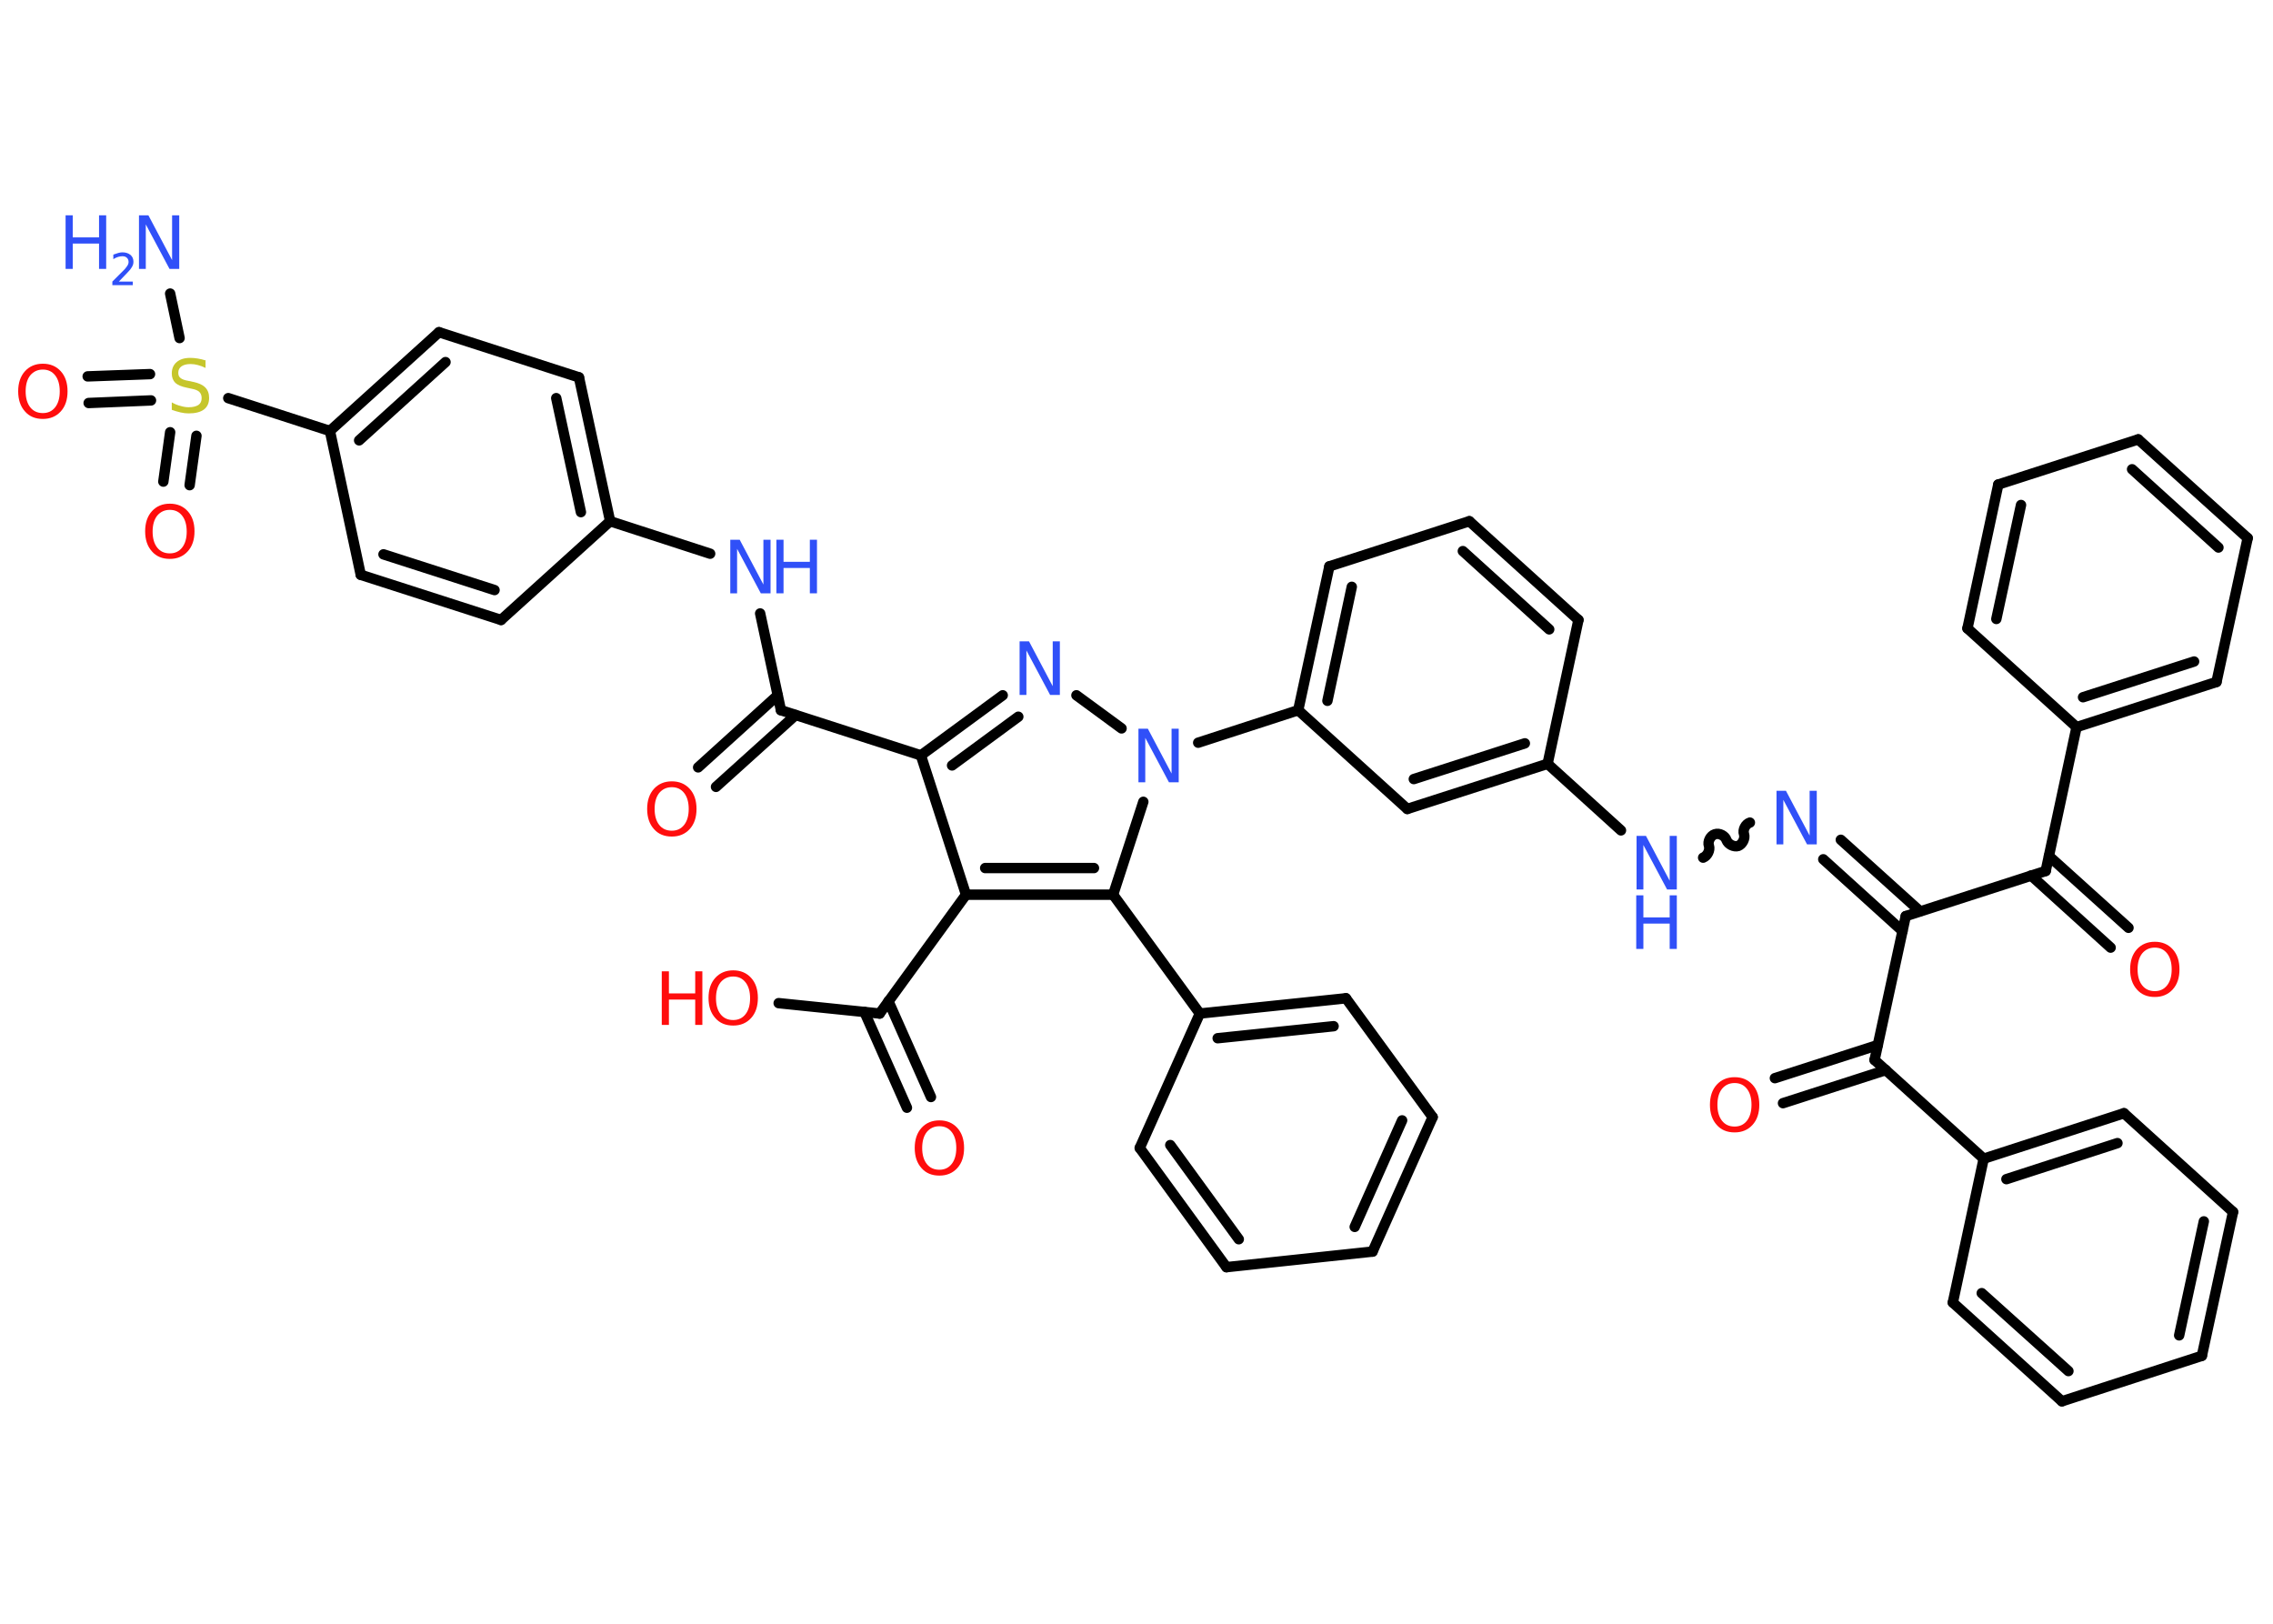<?xml version='1.0' encoding='UTF-8'?>
<!DOCTYPE svg PUBLIC "-//W3C//DTD SVG 1.1//EN" "http://www.w3.org/Graphics/SVG/1.1/DTD/svg11.dtd">
<svg version='1.2' xmlns='http://www.w3.org/2000/svg' xmlns:xlink='http://www.w3.org/1999/xlink' width='70.0mm' height='50.0mm' viewBox='0 0 70.0 50.0'>
  <desc>Generated by the Chemistry Development Kit (http://github.com/cdk)</desc>
  <g stroke-linecap='round' stroke-linejoin='round' stroke='#000000' stroke-width='.32' fill='#3050F8'>
    <rect x='.0' y='.0' width='70.0' height='50.0' fill='#FFFFFF' stroke='none'/>
    <g id='mol1' class='mol'>
      <line id='mol1bnd1' class='bond' x1='5.24' y1='9.04' x2='5.53' y2='10.41'/>
      <g id='mol1bnd2' class='bond'>
        <line x1='4.65' y1='12.33' x2='2.73' y2='12.41'/>
        <line x1='4.62' y1='11.52' x2='2.7' y2='11.59'/>
      </g>
      <g id='mol1bnd3' class='bond'>
        <line x1='6.05' y1='13.42' x2='5.84' y2='14.94'/>
        <line x1='5.24' y1='13.31' x2='5.03' y2='14.83'/>
      </g>
      <line id='mol1bnd4' class='bond' x1='7.03' y1='12.26' x2='10.16' y2='13.27'/>
      <g id='mol1bnd5' class='bond'>
        <line x1='13.52' y1='10.23' x2='10.16' y2='13.27'/>
        <line x1='13.72' y1='11.15' x2='11.06' y2='13.56'/>
      </g>
      <line id='mol1bnd6' class='bond' x1='13.52' y1='10.23' x2='17.83' y2='11.62'/>
      <g id='mol1bnd7' class='bond'>
        <line x1='18.79' y1='16.05' x2='17.83' y2='11.62'/>
        <line x1='17.89' y1='15.77' x2='17.13' y2='12.26'/>
      </g>
      <line id='mol1bnd8' class='bond' x1='18.79' y1='16.05' x2='21.87' y2='17.05'/>
      <line id='mol1bnd9' class='bond' x1='23.41' y1='18.89' x2='24.05' y2='21.87'/>
      <g id='mol1bnd10' class='bond'>
        <line x1='24.5' y1='22.02' x2='22.05' y2='24.23'/>
        <line x1='23.95' y1='21.41' x2='21.5' y2='23.63'/>
      </g>
      <line id='mol1bnd11' class='bond' x1='24.05' y1='21.87' x2='28.36' y2='23.26'/>
      <g id='mol1bnd12' class='bond'>
        <line x1='30.88' y1='21.41' x2='28.36' y2='23.26'/>
        <line x1='31.36' y1='22.07' x2='29.32' y2='23.57'/>
      </g>
      <line id='mol1bnd13' class='bond' x1='33.15' y1='21.41' x2='34.54' y2='22.43'/>
      <line id='mol1bnd14' class='bond' x1='36.9' y1='22.87' x2='39.98' y2='21.87'/>
      <g id='mol1bnd15' class='bond'>
        <line x1='40.94' y1='17.44' x2='39.98' y2='21.87'/>
        <line x1='41.63' y1='18.07' x2='40.88' y2='21.58'/>
      </g>
      <line id='mol1bnd16' class='bond' x1='40.94' y1='17.44' x2='45.25' y2='16.05'/>
      <g id='mol1bnd17' class='bond'>
        <line x1='48.61' y1='19.09' x2='45.25' y2='16.05'/>
        <line x1='47.71' y1='19.38' x2='45.05' y2='16.97'/>
      </g>
      <line id='mol1bnd18' class='bond' x1='48.61' y1='19.09' x2='47.66' y2='23.52'/>
      <line id='mol1bnd19' class='bond' x1='47.66' y1='23.52' x2='49.92' y2='25.57'/>
      <path id='mol1bnd20' class='bond' d='M53.89 25.33c-.13 .04 -.23 .22 -.18 .36c.04 .13 -.05 .31 -.18 .36c-.13 .04 -.31 -.05 -.36 -.18c-.04 -.13 -.22 -.23 -.36 -.18c-.13 .04 -.23 .22 -.18 .36c.04 .13 -.05 .31 -.18 .36' fill='none' stroke='#000000' stroke-width='.32'/>
      <g id='mol1bnd21' class='bond'>
        <line x1='56.69' y1='25.86' x2='59.13' y2='28.06'/>
        <line x1='56.15' y1='26.46' x2='58.59' y2='28.67'/>
      </g>
      <line id='mol1bnd22' class='bond' x1='58.69' y1='28.21' x2='63.0' y2='26.82'/>
      <g id='mol1bnd23' class='bond'>
        <line x1='63.1' y1='26.36' x2='65.55' y2='28.57'/>
        <line x1='62.55' y1='26.96' x2='65.0' y2='29.18'/>
      </g>
      <line id='mol1bnd24' class='bond' x1='63.0' y1='26.82' x2='63.95' y2='22.39'/>
      <g id='mol1bnd25' class='bond'>
        <line x1='63.95' y1='22.39' x2='68.26' y2='21.0'/>
        <line x1='64.15' y1='21.47' x2='67.57' y2='20.37'/>
      </g>
      <line id='mol1bnd26' class='bond' x1='68.26' y1='21.0' x2='69.22' y2='16.57'/>
      <g id='mol1bnd27' class='bond'>
        <line x1='69.22' y1='16.57' x2='65.85' y2='13.53'/>
        <line x1='68.32' y1='16.86' x2='65.66' y2='14.45'/>
      </g>
      <line id='mol1bnd28' class='bond' x1='65.85' y1='13.53' x2='61.54' y2='14.92'/>
      <g id='mol1bnd29' class='bond'>
        <line x1='61.54' y1='14.92' x2='60.59' y2='19.35'/>
        <line x1='62.24' y1='15.55' x2='61.48' y2='19.06'/>
      </g>
      <line id='mol1bnd30' class='bond' x1='63.95' y1='22.39' x2='60.59' y2='19.35'/>
      <line id='mol1bnd31' class='bond' x1='58.69' y1='28.21' x2='57.73' y2='32.64'/>
      <g id='mol1bnd32' class='bond'>
        <line x1='58.08' y1='32.95' x2='54.91' y2='33.97'/>
        <line x1='57.83' y1='32.18' x2='54.66' y2='33.2'/>
      </g>
      <line id='mol1bnd33' class='bond' x1='57.73' y1='32.64' x2='61.09' y2='35.68'/>
      <g id='mol1bnd34' class='bond'>
        <line x1='65.41' y1='34.28' x2='61.09' y2='35.68'/>
        <line x1='65.21' y1='35.2' x2='61.79' y2='36.31'/>
      </g>
      <line id='mol1bnd35' class='bond' x1='65.41' y1='34.28' x2='68.77' y2='37.32'/>
      <g id='mol1bnd36' class='bond'>
        <line x1='67.81' y1='41.75' x2='68.77' y2='37.32'/>
        <line x1='67.11' y1='41.12' x2='67.87' y2='37.61'/>
      </g>
      <line id='mol1bnd37' class='bond' x1='67.81' y1='41.75' x2='63.5' y2='43.15'/>
      <g id='mol1bnd38' class='bond'>
        <line x1='60.14' y1='40.11' x2='63.5' y2='43.15'/>
        <line x1='61.03' y1='39.82' x2='63.7' y2='42.22'/>
      </g>
      <line id='mol1bnd39' class='bond' x1='61.09' y1='35.68' x2='60.14' y2='40.11'/>
      <g id='mol1bnd40' class='bond'>
        <line x1='43.34' y1='24.91' x2='47.66' y2='23.52'/>
        <line x1='43.54' y1='23.99' x2='46.96' y2='22.89'/>
      </g>
      <line id='mol1bnd41' class='bond' x1='39.98' y1='21.87' x2='43.34' y2='24.91'/>
      <line id='mol1bnd42' class='bond' x1='35.21' y1='24.69' x2='34.28' y2='27.55'/>
      <line id='mol1bnd43' class='bond' x1='34.28' y1='27.55' x2='36.95' y2='31.21'/>
      <g id='mol1bnd44' class='bond'>
        <line x1='41.45' y1='30.74' x2='36.95' y2='31.21'/>
        <line x1='41.07' y1='31.6' x2='37.5' y2='31.97'/>
      </g>
      <line id='mol1bnd45' class='bond' x1='41.45' y1='30.74' x2='44.12' y2='34.4'/>
      <g id='mol1bnd46' class='bond'>
        <line x1='42.27' y1='38.54' x2='44.12' y2='34.4'/>
        <line x1='41.72' y1='37.78' x2='43.18' y2='34.5'/>
      </g>
      <line id='mol1bnd47' class='bond' x1='42.27' y1='38.54' x2='37.77' y2='39.02'/>
      <g id='mol1bnd48' class='bond'>
        <line x1='35.1' y1='35.35' x2='37.77' y2='39.02'/>
        <line x1='36.04' y1='35.26' x2='38.15' y2='38.16'/>
      </g>
      <line id='mol1bnd49' class='bond' x1='36.95' y1='31.21' x2='35.1' y2='35.35'/>
      <g id='mol1bnd50' class='bond'>
        <line x1='29.75' y1='27.55' x2='34.28' y2='27.55'/>
        <line x1='30.34' y1='26.73' x2='33.69' y2='26.73'/>
      </g>
      <line id='mol1bnd51' class='bond' x1='28.36' y1='23.26' x2='29.75' y2='27.55'/>
      <line id='mol1bnd52' class='bond' x1='29.75' y1='27.55' x2='27.09' y2='31.21'/>
      <g id='mol1bnd53' class='bond'>
        <line x1='27.36' y1='30.83' x2='28.67' y2='33.78'/>
        <line x1='26.62' y1='31.16' x2='27.93' y2='34.11'/>
      </g>
      <line id='mol1bnd54' class='bond' x1='27.09' y1='31.21' x2='23.98' y2='30.89'/>
      <line id='mol1bnd55' class='bond' x1='18.79' y1='16.05' x2='15.43' y2='19.09'/>
      <g id='mol1bnd56' class='bond'>
        <line x1='11.11' y1='17.7' x2='15.43' y2='19.09'/>
        <line x1='11.81' y1='17.07' x2='15.23' y2='18.17'/>
      </g>
      <line id='mol1bnd57' class='bond' x1='10.16' y1='13.27' x2='11.11' y2='17.7'/>
      <g id='mol1atm1' class='atom'>
        <path d='M4.27 6.63h.3l.73 1.38v-1.38h.22v1.65h-.3l-.73 -1.37v1.37h-.21v-1.65z' stroke='none'/>
        <path d='M2.02 6.63h.22v.68h.81v-.68h.22v1.65h-.22v-.78h-.81v.78h-.22v-1.65z' stroke='none'/>
        <path d='M3.62 8.67h.47v.11h-.63v-.11q.08 -.08 .21 -.21q.13 -.13 .17 -.17q.06 -.07 .09 -.12q.03 -.05 .03 -.1q.0 -.08 -.05 -.13q-.05 -.05 -.14 -.05q-.06 .0 -.13 .02q-.07 .02 -.15 .07v-.14q.08 -.03 .15 -.05q.07 -.02 .13 -.02q.15 .0 .25 .08q.09 .08 .09 .21q.0 .06 -.02 .11q-.02 .05 -.08 .13q-.02 .02 -.1 .11q-.09 .09 -.25 .26z' stroke='none'/>
      </g>
      <path id='mol1atm2' class='atom' d='M6.33 11.11v.22q-.12 -.06 -.24 -.09q-.11 -.03 -.22 -.03q-.18 .0 -.28 .07q-.1 .07 -.1 .2q.0 .11 .07 .16q.07 .06 .25 .09l.14 .03q.25 .05 .37 .17q.12 .12 .12 .32q.0 .24 -.16 .36q-.16 .12 -.47 .12q-.12 .0 -.25 -.03q-.13 -.03 -.27 -.08v-.23q.14 .08 .27 .11q.13 .04 .25 .04q.19 .0 .3 -.07q.1 -.07 .1 -.21q.0 -.12 -.07 -.19q-.07 -.07 -.24 -.1l-.14 -.03q-.25 -.05 -.36 -.15q-.11 -.11 -.11 -.29q.0 -.22 .15 -.35q.15 -.13 .42 -.13q.11 .0 .23 .02q.12 .02 .25 .06z' stroke='none' fill='#C6C62C'/>
      <path id='mol1atm3' class='atom' d='M1.32 11.38q-.24 .0 -.39 .18q-.14 .18 -.14 .49q.0 .31 .14 .49q.14 .18 .39 .18q.24 .0 .38 -.18q.14 -.18 .14 -.49q.0 -.31 -.14 -.49q-.14 -.18 -.38 -.18zM1.32 11.2q.34 .0 .55 .23q.21 .23 .21 .62q.0 .39 -.21 .62q-.21 .23 -.55 .23q-.35 .0 -.55 -.23q-.21 -.23 -.21 -.62q.0 -.39 .21 -.62q.21 -.23 .55 -.23z' stroke='none' fill='#FF0D0D'/>
      <path id='mol1atm4' class='atom' d='M5.23 15.7q-.24 .0 -.39 .18q-.14 .18 -.14 .49q.0 .31 .14 .49q.14 .18 .39 .18q.24 .0 .38 -.18q.14 -.18 .14 -.49q.0 -.31 -.14 -.49q-.14 -.18 -.38 -.18zM5.23 15.51q.34 .0 .55 .23q.21 .23 .21 .62q.0 .39 -.21 .62q-.21 .23 -.55 .23q-.35 .0 -.55 -.23q-.21 -.23 -.21 -.62q.0 -.39 .21 -.62q.21 -.23 .55 -.23z' stroke='none' fill='#FF0D0D'/>
      <g id='mol1atm9' class='atom'>
        <path d='M22.48 16.62h.3l.73 1.38v-1.38h.22v1.65h-.3l-.73 -1.37v1.37h-.21v-1.65z' stroke='none'/>
        <path d='M23.91 16.62h.22v.68h.81v-.68h.22v1.65h-.22v-.78h-.81v.78h-.22v-1.65z' stroke='none'/>
      </g>
      <path id='mol1atm11' class='atom' d='M20.69 24.24q-.24 .0 -.39 .18q-.14 .18 -.14 .49q.0 .31 .14 .49q.14 .18 .39 .18q.24 .0 .38 -.18q.14 -.18 .14 -.49q.0 -.31 -.14 -.49q-.14 -.18 -.38 -.18zM20.69 24.06q.34 .0 .55 .23q.21 .23 .21 .62q.0 .39 -.21 .62q-.21 .23 -.55 .23q-.35 .0 -.55 -.23q-.21 -.23 -.21 -.62q.0 -.39 .21 -.62q.21 -.23 .55 -.23z' stroke='none' fill='#FF0D0D'/>
      <path id='mol1atm13' class='atom' d='M31.39 19.75h.3l.73 1.38v-1.38h.22v1.65h-.3l-.73 -1.37v1.37h-.21v-1.65z' stroke='none'/>
      <path id='mol1atm14' class='atom' d='M35.05 22.44h.3l.73 1.38v-1.38h.22v1.65h-.3l-.73 -1.37v1.37h-.21v-1.65z' stroke='none'/>
      <g id='mol1atm20' class='atom'>
        <path d='M50.39 25.74h.3l.73 1.38v-1.38h.22v1.65h-.3l-.73 -1.37v1.37h-.21v-1.65z' stroke='none'/>
        <path d='M50.39 27.57h.22v.68h.81v-.68h.22v1.65h-.22v-.78h-.81v.78h-.22v-1.65z' stroke='none'/>
      </g>
      <path id='mol1atm21' class='atom' d='M54.7 24.35h.3l.73 1.38v-1.38h.22v1.65h-.3l-.73 -1.37v1.37h-.21v-1.65z' stroke='none'/>
      <path id='mol1atm24' class='atom' d='M66.36 29.18q-.24 .0 -.39 .18q-.14 .18 -.14 .49q.0 .31 .14 .49q.14 .18 .39 .18q.24 .0 .38 -.18q.14 -.18 .14 -.49q.0 -.31 -.14 -.49q-.14 -.18 -.38 -.18zM66.36 29.0q.34 .0 .55 .23q.21 .23 .21 .62q.0 .39 -.21 .62q-.21 .23 -.55 .23q-.35 .0 -.55 -.23q-.21 -.23 -.21 -.62q.0 -.39 .21 -.62q.21 -.23 .55 -.23z' stroke='none' fill='#FF0D0D'/>
      <path id='mol1atm32' class='atom' d='M53.42 33.35q-.24 .0 -.39 .18q-.14 .18 -.14 .49q.0 .31 .14 .49q.14 .18 .39 .18q.24 .0 .38 -.18q.14 -.18 .14 -.49q.0 -.31 -.14 -.49q-.14 -.18 -.38 -.18zM53.42 33.17q.34 .0 .55 .23q.21 .23 .21 .62q.0 .39 -.21 .62q-.21 .23 -.55 .23q-.35 .0 -.55 -.23q-.21 -.23 -.21 -.62q.0 -.39 .21 -.62q.21 -.23 .55 -.23z' stroke='none' fill='#FF0D0D'/>
      <path id='mol1atm49' class='atom' d='M28.93 34.68q-.24 .0 -.39 .18q-.14 .18 -.14 .49q.0 .31 .14 .49q.14 .18 .39 .18q.24 .0 .38 -.18q.14 -.18 .14 -.49q.0 -.31 -.14 -.49q-.14 -.18 -.38 -.18zM28.93 34.5q.34 .0 .55 .23q.21 .23 .21 .62q.0 .39 -.21 .62q-.21 .23 -.55 .23q-.35 .0 -.55 -.23q-.21 -.23 -.21 -.62q.0 -.39 .21 -.62q.21 -.23 .55 -.23z' stroke='none' fill='#FF0D0D'/>
      <g id='mol1atm50' class='atom'>
        <path d='M22.58 30.07q-.24 .0 -.39 .18q-.14 .18 -.14 .49q.0 .31 .14 .49q.14 .18 .39 .18q.24 .0 .38 -.18q.14 -.18 .14 -.49q.0 -.31 -.14 -.49q-.14 -.18 -.38 -.18zM22.58 29.88q.34 .0 .55 .23q.21 .23 .21 .62q.0 .39 -.21 .62q-.21 .23 -.55 .23q-.35 .0 -.55 -.23q-.21 -.23 -.21 -.62q.0 -.39 .21 -.62q.21 -.23 .55 -.23z' stroke='none' fill='#FF0D0D'/>
        <path d='M20.38 29.91h.22v.68h.81v-.68h.22v1.65h-.22v-.78h-.81v.78h-.22v-1.65z' stroke='none' fill='#FF0D0D'/>
      </g>
    </g>
  </g>
</svg>
